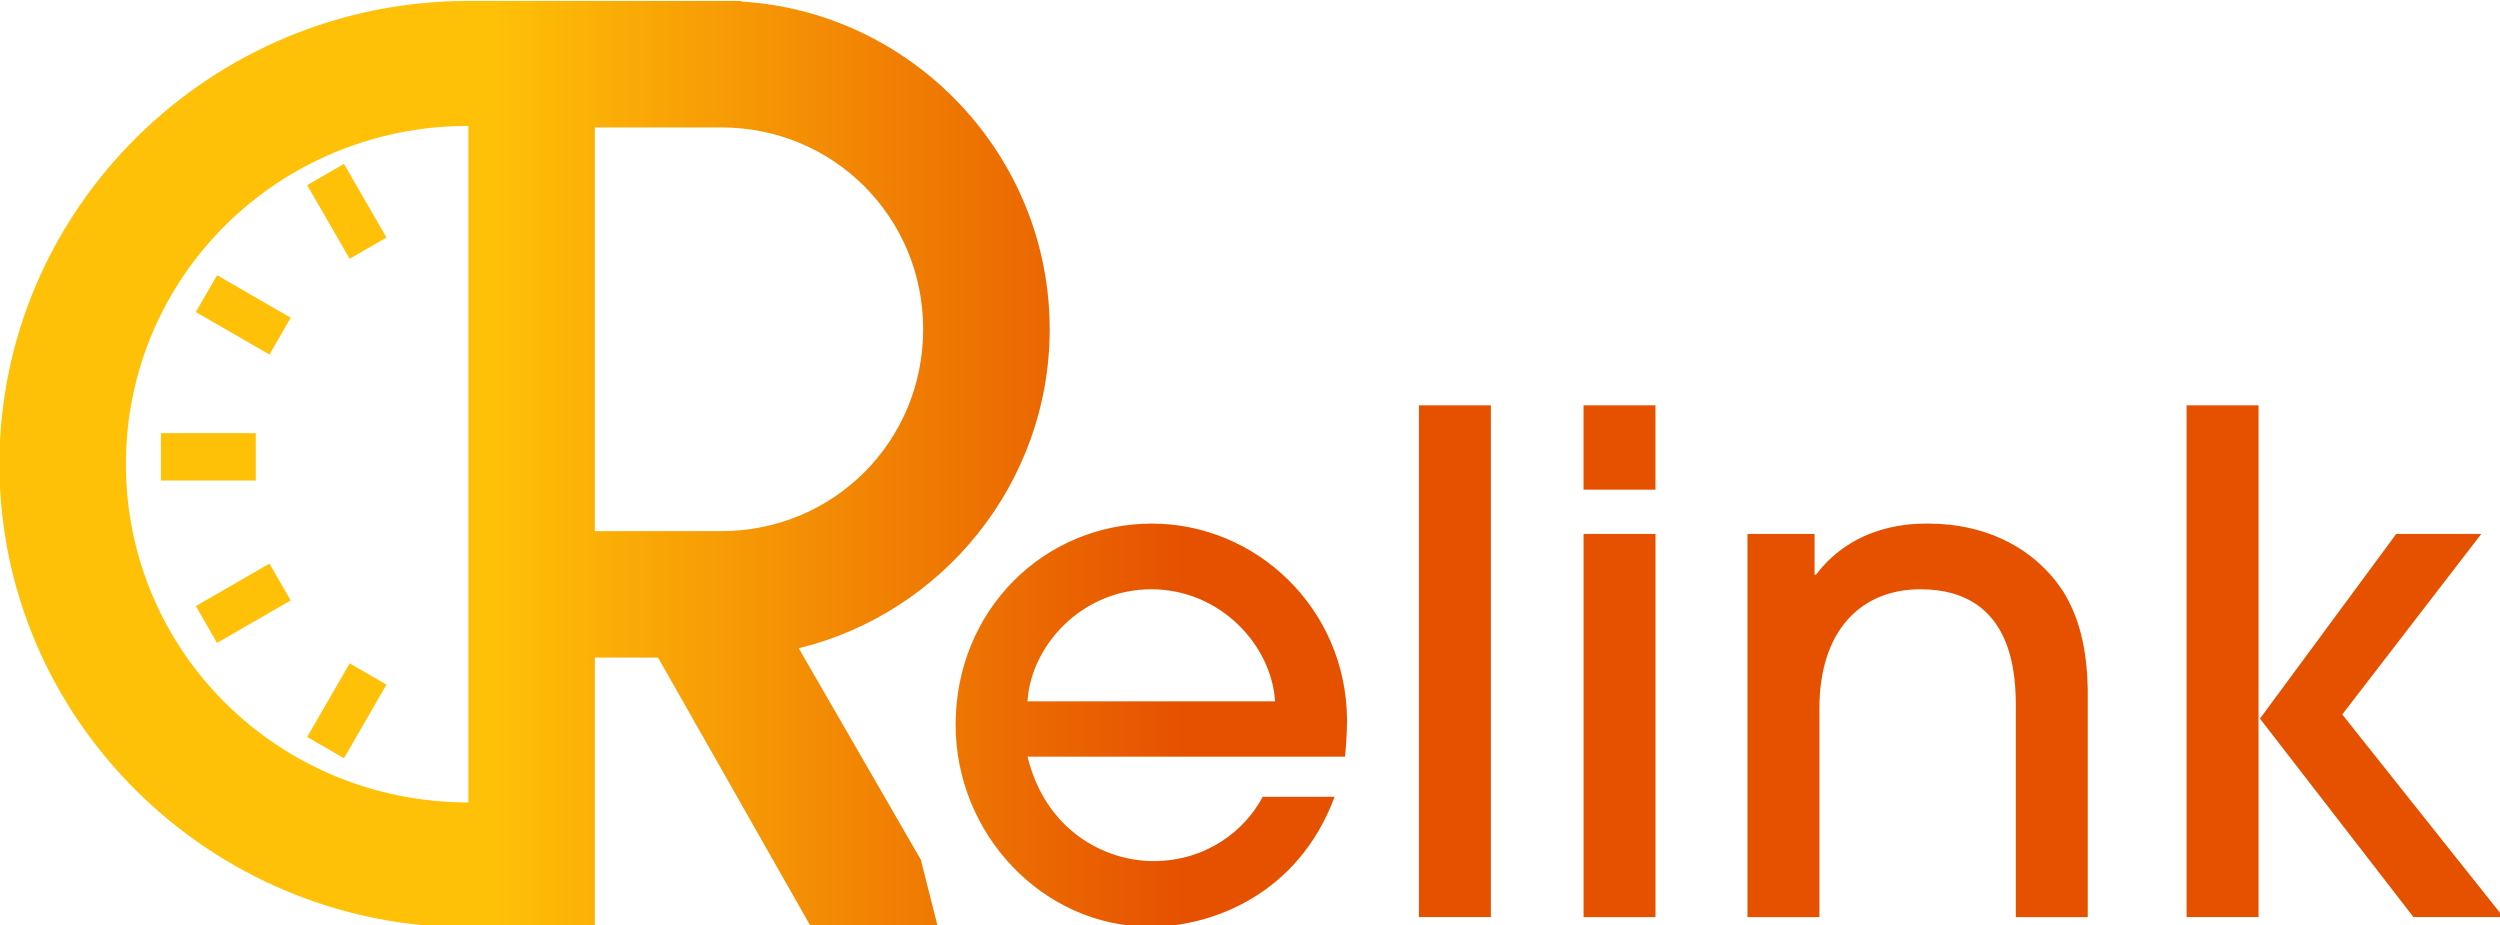 <?xml version="1.0" encoding="UTF-8"?>
<svg width="395.86mm" height="146.47mm" version="1.1" viewBox="0 0 395.86 146.47" xmlns="http://www.w3.org/2000/svg" xmlns:cc="http://creativecommons.org/ns#" xmlns:dc="http://purl.org/dc/elements/1.1/" xmlns:rdf="http://www.w3.org/1999/02/22-rdf-syntax-ns#">
 <defs>
  <linearGradient id="linearGradient977" x1="673.55" x2="1085.8" y1="889.98" y2="889.98" gradientTransform="translate(-599.33 -255.06)" gradientUnits="userSpaceOnUse">
   <stop stop-color="#ffc107" offset="0"/>
   <stop stop-color="#e65100" offset="1"/>
  </linearGradient>
 </defs>
 <g transform="translate(58.095 -94.754)">
  <path transform="scale(.265)" d="m60.609 358.12c-154.29 0-280.18 124.37-280.18 276.79 0 152.43 125.89 276.79 280.18 276.79h75.592v-161.21h37.773l91.564 161.21 75.68-9e-3 -10.217-40.406-72.955-126.36c85.775-20.935 149.94-98.645 149.94-190.63 0-103.88-81.821-189.56-184.19-195.81v-0.381zm0 74.678v404.23c-113.44 0-204.59-90.049-204.59-202.12 0-112.07 91.151-202.12 204.59-202.12zm75.592 0.912h75.59c67.053 2e-3 120.6 53.552 120.6 120.61 0 67.053-53.549 120.6-120.6 120.6h-75.59zm-149.89 21.775-21.998 12.699 25.4 43.994 21.996-12.699zm-75.826 66.529-12.699 21.996 43.992 25.4 12.701-21.998zm718.14 77.734v305.8h42.977v-305.8zm98.352 0v50.416h42.979v-50.416zm360.35 0v305.8h42.978v-305.8zm-1210.4 16.604v28.346h56.693v-28.346zm592.21 54.062c-64.467 0-117.36 51.656-117.36 120.26 0 64.88 51.657 120.67 116.54 120.67 35.539 0 88.022-18.597 109.92-77.691h-42.979c-10.331 19.836-33.473 38.434-65.293 38.434-28.927 0-64.466-18.185-75.211-62.402h189.68c0.413-2.893 1.238-14.462 1.238-21.9-0.413-66.946-54.548-117.36-116.54-117.36zm463.66 0c-9.091 0-43.805-4e-4 -66.947 30.58h-0.826v-24.383h-40.084v228.94h42.977v-124.8c0-45.871 24.383-71.08 60.336-71.08 57.028 0 57.027 53.722 57.027 71.492v124.39h42.978v-135.55c-0.413-25.621-5.373-43.803-14.465-58.68-16.53-25.621-45.457-40.912-80.996-40.912zm-205.8 6.197v228.94h42.979v-228.94zm485.57 0-81.41 110.34 91.742 118.6h53.723l-96.287-121.08 83.062-107.86zm-1270.8 17.713-43.992 25.398 12.699 21.998 43.994-25.4zm526.92 15.348c41.325 0 71.906 33.474 73.973 66.947h-147.94c2.066-33.473 32.646-66.947 73.971-66.947zm-478.98 44.264-25.4 43.992 21.998 12.701 25.398-43.994z" fill="url(#linearGradient977)"/>
 </g>
</svg>

